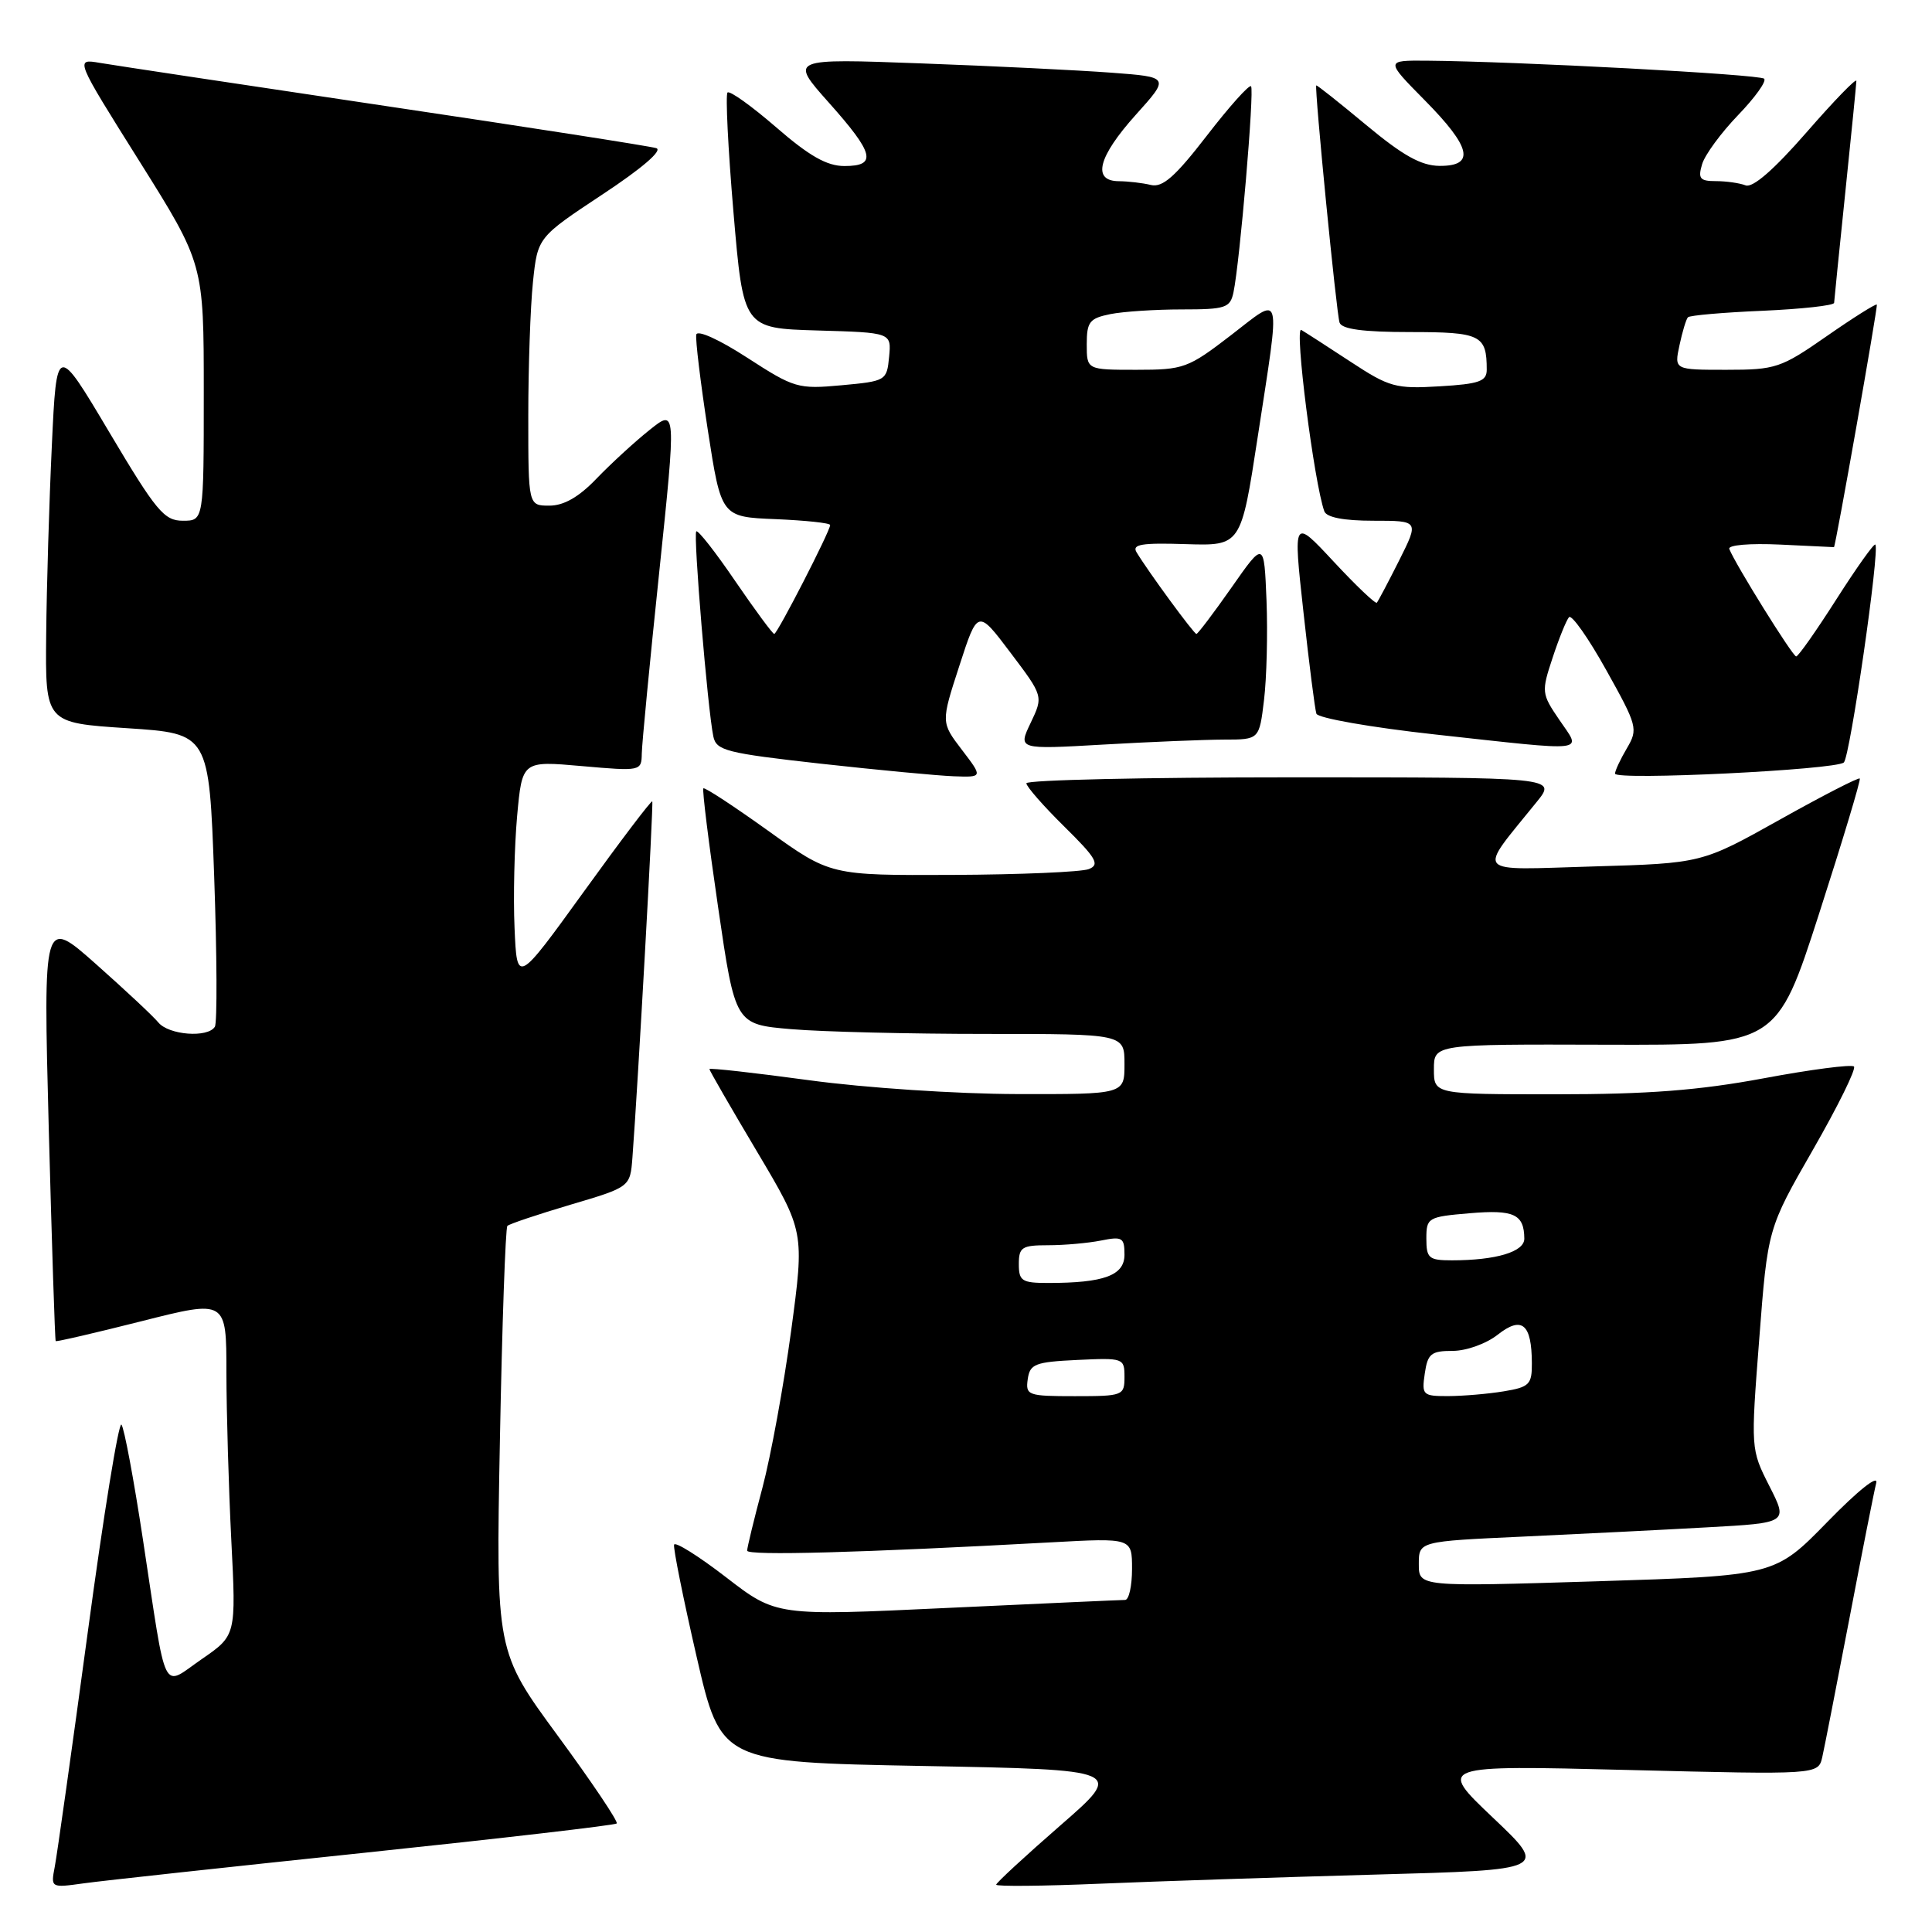 <?xml version="1.0" encoding="UTF-8" standalone="no"?>
<!DOCTYPE svg PUBLIC "-//W3C//DTD SVG 1.1//EN" "http://www.w3.org/Graphics/SVG/1.1/DTD/svg11.dtd" >
<svg xmlns="http://www.w3.org/2000/svg" xmlns:xlink="http://www.w3.org/1999/xlink" version="1.1" viewBox="0 0 256 256">
 <g >
 <path fill="currentColor"
d=" M 48.40 245.49 C 66.49 243.59 81.48 241.85 81.72 241.62 C 81.95 241.39 78.44 236.16 73.92 230.01 C 65.71 218.83 65.71 218.83 66.24 190.86 C 66.53 175.48 66.98 162.69 67.23 162.44 C 67.48 162.18 71.25 160.92 75.59 159.63 C 83.50 157.29 83.50 157.29 83.80 153.39 C 84.55 143.42 86.61 106.47 86.43 106.19 C 86.31 106.02 82.23 111.40 77.36 118.15 C 68.50 130.41 68.50 130.41 68.18 122.96 C 68.00 118.86 68.16 112.19 68.52 108.15 C 69.19 100.81 69.19 100.81 77.09 101.51 C 84.92 102.20 85.00 102.18 85.04 99.85 C 85.06 98.56 86.10 87.74 87.35 75.82 C 89.61 54.14 89.61 54.14 86.06 56.98 C 84.10 58.54 80.95 61.44 79.05 63.41 C 76.71 65.86 74.71 67.00 72.80 67.00 C 70.00 67.00 70.00 67.00 70.00 55.15 C 70.00 48.63 70.28 40.63 70.62 37.37 C 71.24 31.45 71.24 31.45 79.82 25.77 C 85.08 22.30 87.85 19.91 86.96 19.63 C 86.15 19.37 69.97 16.85 51.00 14.03 C 32.02 11.20 15.02 8.64 13.22 8.33 C 9.94 7.77 9.94 7.77 18.47 21.36 C 27.00 34.96 27.00 34.96 27.00 51.98 C 27.00 69.00 27.00 69.00 24.23 69.00 C 21.75 69.00 20.71 67.75 14.48 57.27 C 7.50 45.53 7.50 45.53 6.87 59.02 C 6.52 66.43 6.18 77.74 6.12 84.14 C 6.00 95.78 6.00 95.78 16.85 96.49 C 27.70 97.20 27.70 97.20 28.38 116.15 C 28.75 126.57 28.79 135.53 28.47 136.05 C 27.54 137.55 22.37 137.16 20.98 135.48 C 20.29 134.64 16.57 131.17 12.72 127.75 C 5.73 121.55 5.73 121.55 6.46 149.53 C 6.87 164.91 7.28 177.59 7.38 177.70 C 7.48 177.81 12.61 176.62 18.78 175.06 C 30.00 172.22 30.00 172.22 30.00 181.86 C 30.01 187.16 30.30 197.17 30.65 204.10 C 31.29 216.70 31.29 216.70 26.75 219.83 C 21.35 223.55 22.16 225.19 18.94 204.00 C 17.73 196.03 16.45 189.17 16.09 188.77 C 15.73 188.37 13.72 200.74 11.63 216.27 C 9.53 231.80 7.56 245.77 7.26 247.33 C 6.72 250.16 6.72 250.16 11.11 249.55 C 13.52 249.21 30.30 247.39 48.40 245.49 Z  M 182.31 248.39 C 205.12 247.77 205.12 247.77 197.81 240.84 C 190.50 233.90 190.50 233.90 215.71 234.53 C 240.92 235.16 240.92 235.16 241.46 232.83 C 241.75 231.55 243.36 223.30 245.05 214.50 C 246.73 205.70 248.33 197.60 248.61 196.50 C 248.91 195.34 246.20 197.49 242.15 201.65 C 235.18 208.79 235.18 208.79 211.59 209.53 C 188.00 210.26 188.00 210.26 188.00 207.25 C 188.00 204.24 188.00 204.24 201.75 203.61 C 209.31 203.26 220.32 202.71 226.21 202.38 C 236.93 201.79 236.93 201.79 234.45 196.91 C 231.98 192.03 231.98 192.02 233.11 177.41 C 234.23 162.79 234.23 162.79 240.23 152.34 C 243.53 146.59 245.97 141.64 245.66 141.32 C 245.34 141.01 239.96 141.71 233.70 142.88 C 225.09 144.48 218.38 145.00 206.16 145.00 C 190.00 145.00 190.00 145.00 190.00 141.68 C 190.00 138.36 190.00 138.36 212.71 138.43 C 235.42 138.50 235.42 138.50 241.06 121.00 C 244.16 111.38 246.58 103.35 246.43 103.16 C 246.28 102.98 241.51 105.43 235.83 108.61 C 225.50 114.39 225.50 114.39 211.10 114.81 C 195.01 115.28 195.70 116.07 203.63 106.25 C 206.26 103.00 206.26 103.00 171.13 103.00 C 151.81 103.00 136.00 103.35 136.00 103.79 C 136.00 104.22 138.26 106.80 141.02 109.52 C 145.28 113.72 145.77 114.57 144.27 115.16 C 143.30 115.54 135.19 115.89 126.26 115.93 C 110.03 116.00 110.03 116.00 101.77 110.07 C 97.23 106.82 93.38 104.29 93.20 104.46 C 93.03 104.64 93.91 111.74 95.16 120.26 C 97.42 135.74 97.42 135.74 104.86 136.37 C 108.95 136.72 120.56 137.00 130.65 137.00 C 149.00 137.00 149.00 137.00 149.00 141.00 C 149.00 145.00 149.00 145.00 134.75 144.97 C 126.78 144.95 114.66 144.15 107.25 143.14 C 99.96 142.15 94.00 141.48 94.00 141.66 C 94.00 141.84 96.83 146.75 100.30 152.58 C 106.60 163.18 106.60 163.18 104.83 176.34 C 103.85 183.58 102.14 192.93 101.03 197.12 C 99.91 201.31 99.00 205.07 99.00 205.47 C 99.00 206.16 114.18 205.74 139.25 204.37 C 150.00 203.78 150.00 203.78 150.00 207.89 C 150.00 210.15 149.59 212.00 149.08 212.00 C 148.58 212.00 137.97 212.48 125.51 213.06 C 102.86 214.13 102.86 214.13 96.20 208.99 C 92.54 206.17 89.44 204.23 89.32 204.68 C 89.19 205.13 90.53 211.80 92.30 219.50 C 95.52 233.50 95.52 233.50 122.25 234.00 C 148.98 234.50 148.98 234.50 140.49 241.89 C 135.82 245.96 132.00 249.49 132.00 249.73 C 132.00 249.98 138.19 249.92 145.75 249.60 C 153.31 249.28 169.76 248.74 182.31 248.39 Z  M 127.46 99.36 C 124.68 95.72 124.68 95.72 127.12 88.22 C 129.55 80.72 129.55 80.72 133.90 86.49 C 138.25 92.25 138.25 92.25 136.57 95.78 C 134.88 99.31 134.88 99.31 146.19 98.66 C 152.41 98.30 159.61 98.01 162.18 98.00 C 166.86 98.00 166.86 98.00 167.49 92.75 C 167.84 89.86 167.99 83.94 167.82 79.59 C 167.50 71.68 167.50 71.68 163.19 77.84 C 160.81 81.23 158.72 84.00 158.53 84.00 C 158.20 84.00 152.19 75.81 150.60 73.18 C 149.96 72.13 151.27 71.91 157.12 72.10 C 164.44 72.33 164.44 72.33 166.65 57.92 C 169.70 38.02 169.99 39.12 163.08 44.44 C 157.42 48.79 156.85 49.00 150.58 49.00 C 144.00 49.00 144.00 49.00 144.00 45.62 C 144.00 42.64 144.37 42.18 147.13 41.62 C 148.84 41.28 153.11 41.00 156.61 41.00 C 162.39 41.00 163.00 40.80 163.44 38.75 C 164.29 34.71 166.23 11.90 165.77 11.43 C 165.52 11.18 162.88 14.13 159.91 17.98 C 155.72 23.41 154.05 24.88 152.50 24.51 C 151.40 24.24 149.49 24.02 148.25 24.01 C 144.67 23.99 145.50 20.78 150.50 15.21 C 155.00 10.21 155.00 10.21 147.25 9.63 C 142.99 9.31 131.65 8.75 122.06 8.40 C 104.62 7.75 104.62 7.75 109.81 13.58 C 115.85 20.35 116.25 22.00 111.89 22.00 C 109.57 22.00 107.24 20.68 102.85 16.87 C 99.59 14.05 96.69 11.97 96.40 12.26 C 96.12 12.55 96.47 19.70 97.19 28.14 C 98.50 43.50 98.50 43.50 108.31 43.79 C 118.12 44.07 118.12 44.07 117.81 47.29 C 117.51 50.44 117.39 50.51 111.50 51.05 C 105.74 51.58 105.24 51.43 99.00 47.39 C 95.30 44.99 92.40 43.68 92.26 44.34 C 92.13 44.98 92.82 50.67 93.79 57.00 C 95.57 68.50 95.57 68.50 102.78 68.79 C 106.75 68.96 110.00 69.30 110.00 69.57 C 110.00 70.37 103.00 84.00 102.59 84.00 C 102.38 84.00 100.06 80.85 97.43 77.01 C 94.81 73.16 92.48 70.19 92.26 70.41 C 91.84 70.82 93.77 94.01 94.52 97.58 C 94.91 99.46 96.22 99.79 108.73 101.19 C 116.30 102.03 124.24 102.78 126.37 102.86 C 130.24 103.00 130.24 103.00 127.46 99.36 Z  M 244.32 101.03 C 245.14 100.26 249.12 72.79 248.49 72.16 C 248.31 71.98 245.99 75.24 243.33 79.41 C 240.67 83.58 238.28 86.99 238.00 86.98 C 237.53 86.97 229.93 74.76 229.14 72.74 C 228.93 72.22 231.84 71.97 235.89 72.16 C 239.80 72.35 243.01 72.50 243.01 72.50 C 243.21 72.50 248.86 40.53 248.69 40.36 C 248.55 40.22 245.56 42.10 242.04 44.55 C 235.98 48.77 235.29 49.00 228.74 49.00 C 221.84 49.00 221.84 49.00 222.54 45.75 C 222.92 43.96 223.42 42.30 223.66 42.04 C 223.89 41.79 228.34 41.40 233.54 41.18 C 238.74 40.95 243.01 40.48 243.03 40.13 C 243.05 39.78 243.71 33.20 244.51 25.50 C 245.31 17.80 245.97 11.15 245.98 10.72 C 245.99 10.29 243.02 13.35 239.38 17.53 C 235.06 22.48 232.25 24.93 231.30 24.56 C 230.49 24.25 228.72 24.00 227.35 24.00 C 225.24 24.00 224.97 23.66 225.54 21.75 C 225.91 20.51 228.05 17.60 230.29 15.27 C 232.54 12.94 234.10 10.77 233.76 10.43 C 233.18 9.85 201.04 8.14 189.03 8.04 C 183.57 8.00 183.57 8.00 188.78 13.28 C 194.95 19.52 195.51 22.01 190.75 21.98 C 188.30 21.96 185.90 20.62 181.01 16.55 C 177.44 13.58 174.47 11.22 174.41 11.32 C 174.16 11.72 177.09 41.60 177.50 42.75 C 177.80 43.62 180.62 44.00 186.86 44.00 C 196.21 44.00 197.00 44.39 197.00 48.99 C 197.00 50.53 196.00 50.88 190.75 51.19 C 184.95 51.54 184.10 51.31 179.00 47.96 C 175.97 45.97 173.02 44.07 172.43 43.72 C 171.47 43.17 174.13 64.01 175.48 67.75 C 175.78 68.56 178.06 69.00 181.99 69.00 C 188.03 69.00 188.03 69.00 185.40 74.25 C 183.95 77.14 182.61 79.66 182.44 79.86 C 182.26 80.06 179.69 77.61 176.73 74.43 C 171.34 68.64 171.34 68.64 172.71 81.07 C 173.46 87.91 174.23 93.98 174.43 94.57 C 174.63 95.15 181.68 96.39 190.15 97.32 C 210.87 99.59 209.58 99.74 206.63 95.40 C 204.25 91.91 204.23 91.68 205.73 87.15 C 206.57 84.59 207.55 82.18 207.90 81.78 C 208.25 81.39 210.47 84.54 212.83 88.78 C 216.97 96.20 217.07 96.60 215.57 99.15 C 214.71 100.61 214.00 102.12 214.00 102.51 C 214.00 103.44 243.27 102.01 244.32 101.03 Z  M 136.18 182.75 C 136.47 180.73 137.14 180.47 142.75 180.20 C 148.86 179.91 149.00 179.96 149.00 182.45 C 149.00 184.92 148.80 185.00 142.43 185.00 C 136.19 185.00 135.88 184.89 136.18 182.75 Z  M 188.79 182.00 C 189.17 179.37 189.63 179.00 192.48 179.00 C 194.29 179.00 196.94 178.05 198.46 176.85 C 201.66 174.33 202.96 175.42 202.98 180.62 C 203.00 183.45 202.65 183.80 199.25 184.36 C 197.19 184.70 193.89 184.98 191.92 184.99 C 188.52 185.00 188.37 184.86 188.79 182.00 Z  M 135.00 167.50 C 135.00 165.26 135.41 165.00 138.88 165.00 C 141.01 165.00 144.16 164.72 145.88 164.38 C 148.71 163.81 149.00 163.98 149.00 166.25 C 149.00 169.00 146.30 170.00 138.88 170.00 C 135.41 170.00 135.00 169.74 135.00 167.50 Z  M 189.00 164.12 C 189.00 161.35 189.20 161.23 194.75 160.76 C 200.61 160.26 201.95 160.89 201.98 164.12 C 202.00 165.87 198.23 167.00 192.38 167.00 C 189.32 167.00 189.00 166.72 189.00 164.12 Z "/>
</g>
</svg>